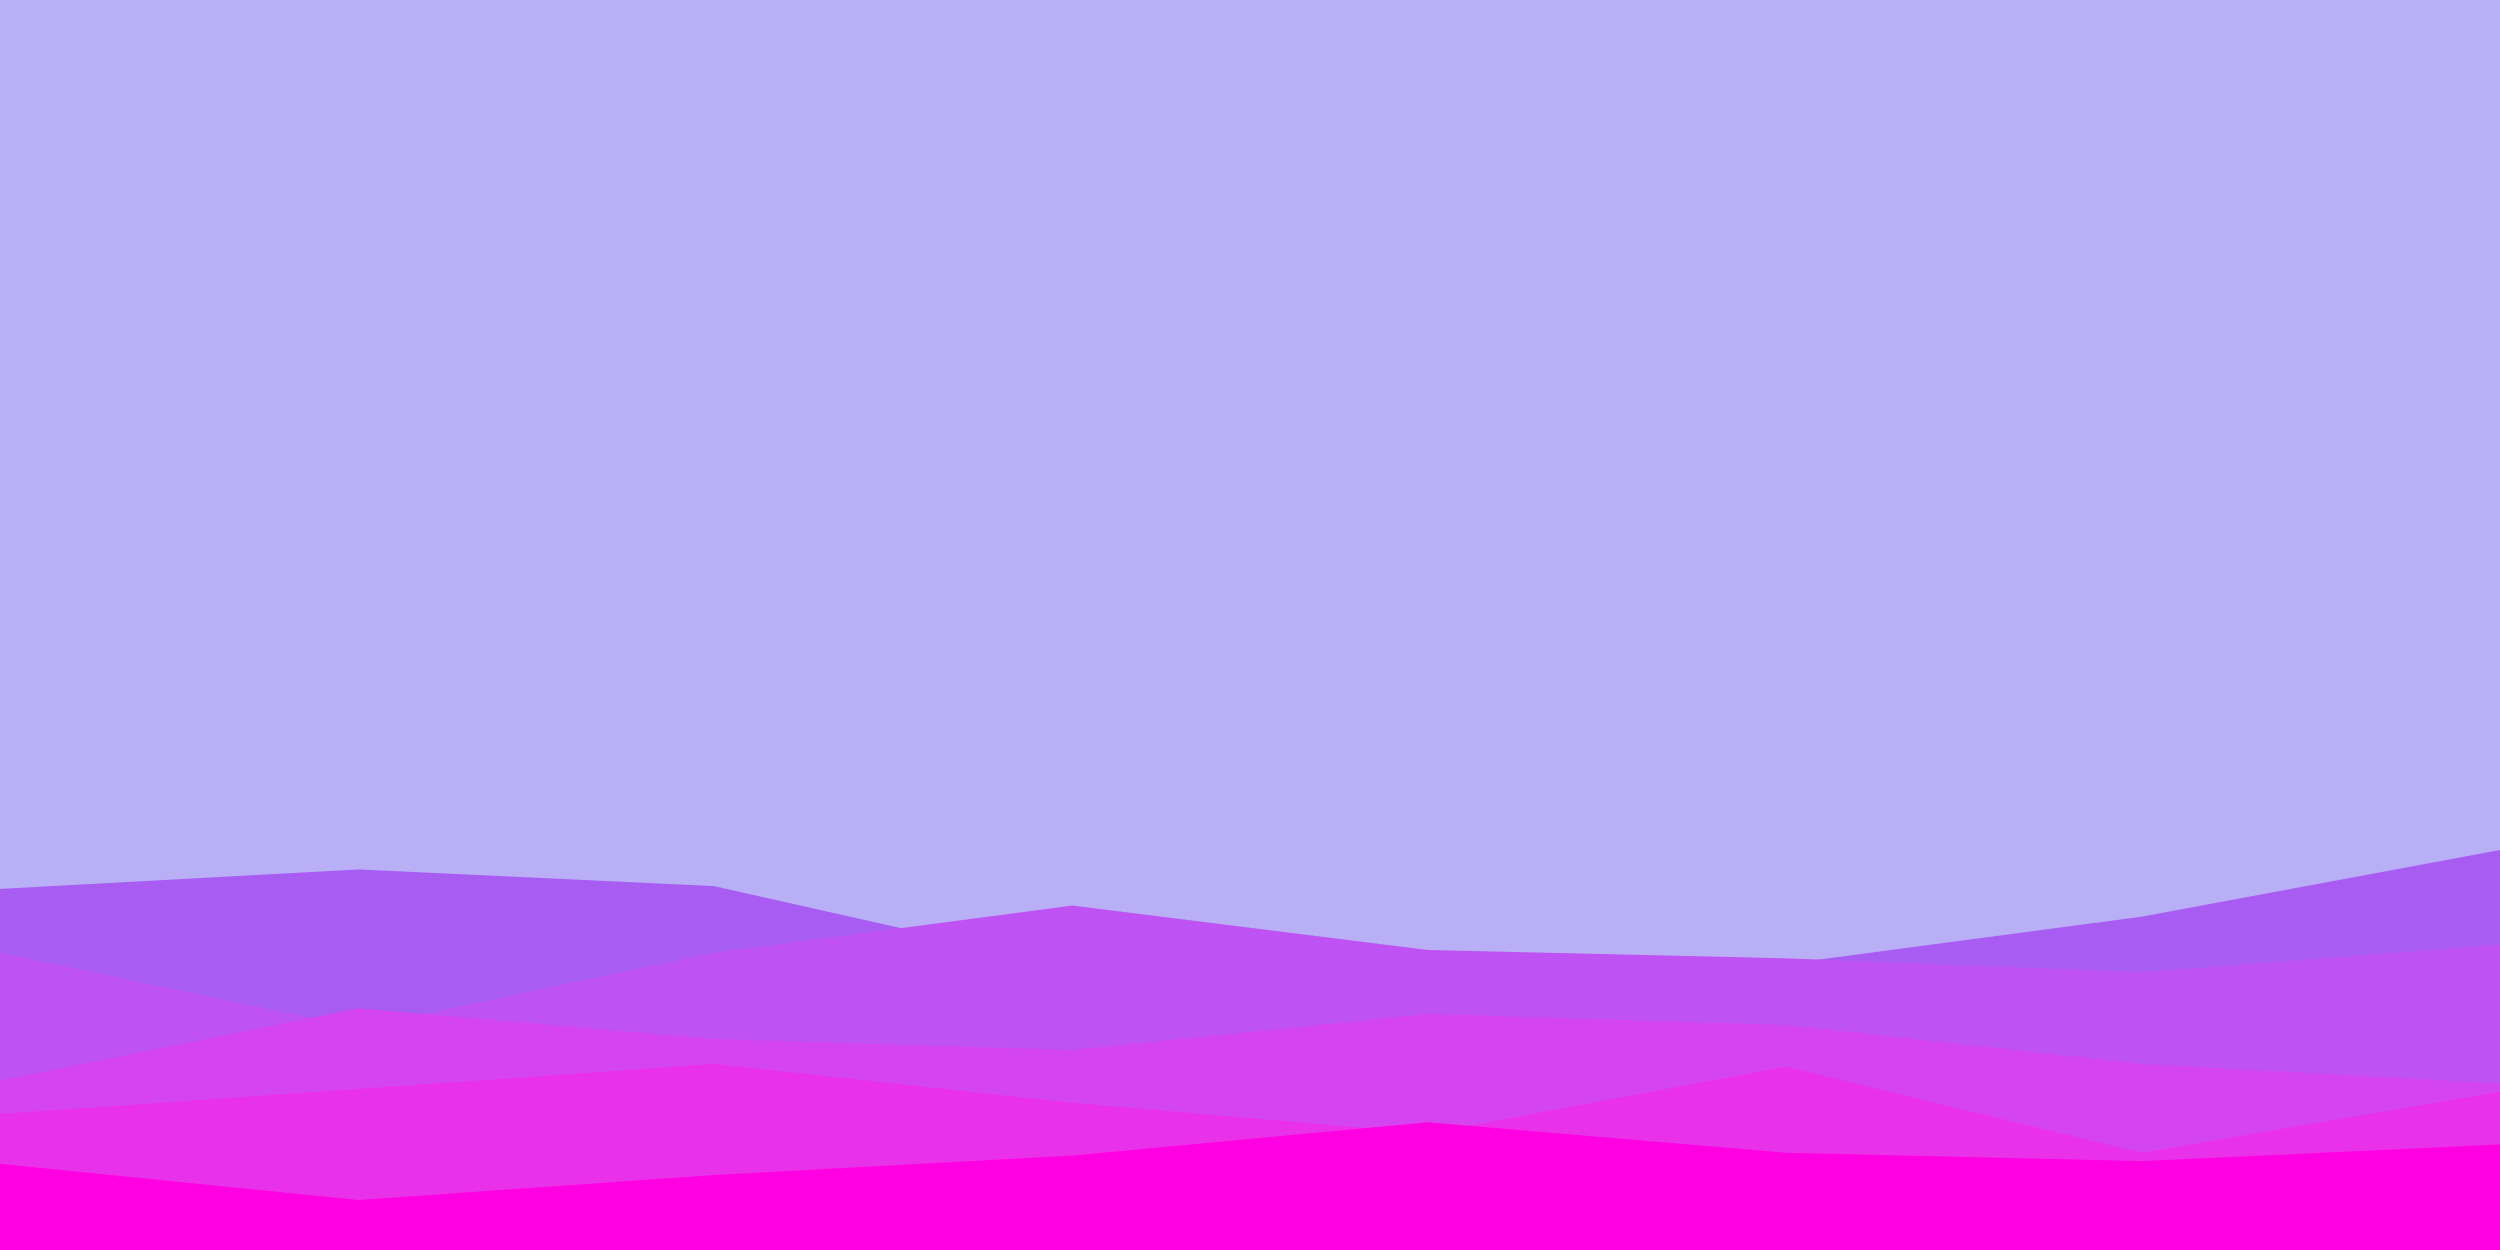 <svg id="visual" viewBox="0 0 900 450" width="900" height="450" xmlns="http://www.w3.org/2000/svg" xmlns:xlink="http://www.w3.org/1999/xlink" version="1.1"><rect x="0" y="0" width="900" height="450" fill="#b9aff6"></rect><path d="M0 320L129 313L257 319L386 348L514 350L643 347L771 330L900 306L900 451L771 451L643 451L514 451L386 451L257 451L129 451L0 451Z" fill="#a85cf2"></path><path d="M0 343L129 370L257 343L386 326L514 342L643 345L771 350L900 340L900 451L771 451L643 451L514 451L386 451L257 451L129 451L0 451Z" fill="#be52f2"></path><path d="M0 389L129 363L257 374L386 378L514 365L643 369L771 383L900 390L900 451L771 451L643 451L514 451L386 451L257 451L129 451L0 451Z" fill="#d445ef"></path><path d="M0 401L129 392L257 383L386 397L514 408L643 384L771 415L900 393L900 451L771 451L643 451L514 451L386 451L257 451L129 451L0 451Z" fill="#ea31ea"></path><path d="M0 419L129 432L257 423L386 416L514 404L643 415L771 418L900 412L900 451L771 451L643 451L514 451L386 451L257 451L129 451L0 451Z" fill="#ff00e3"></path></svg>